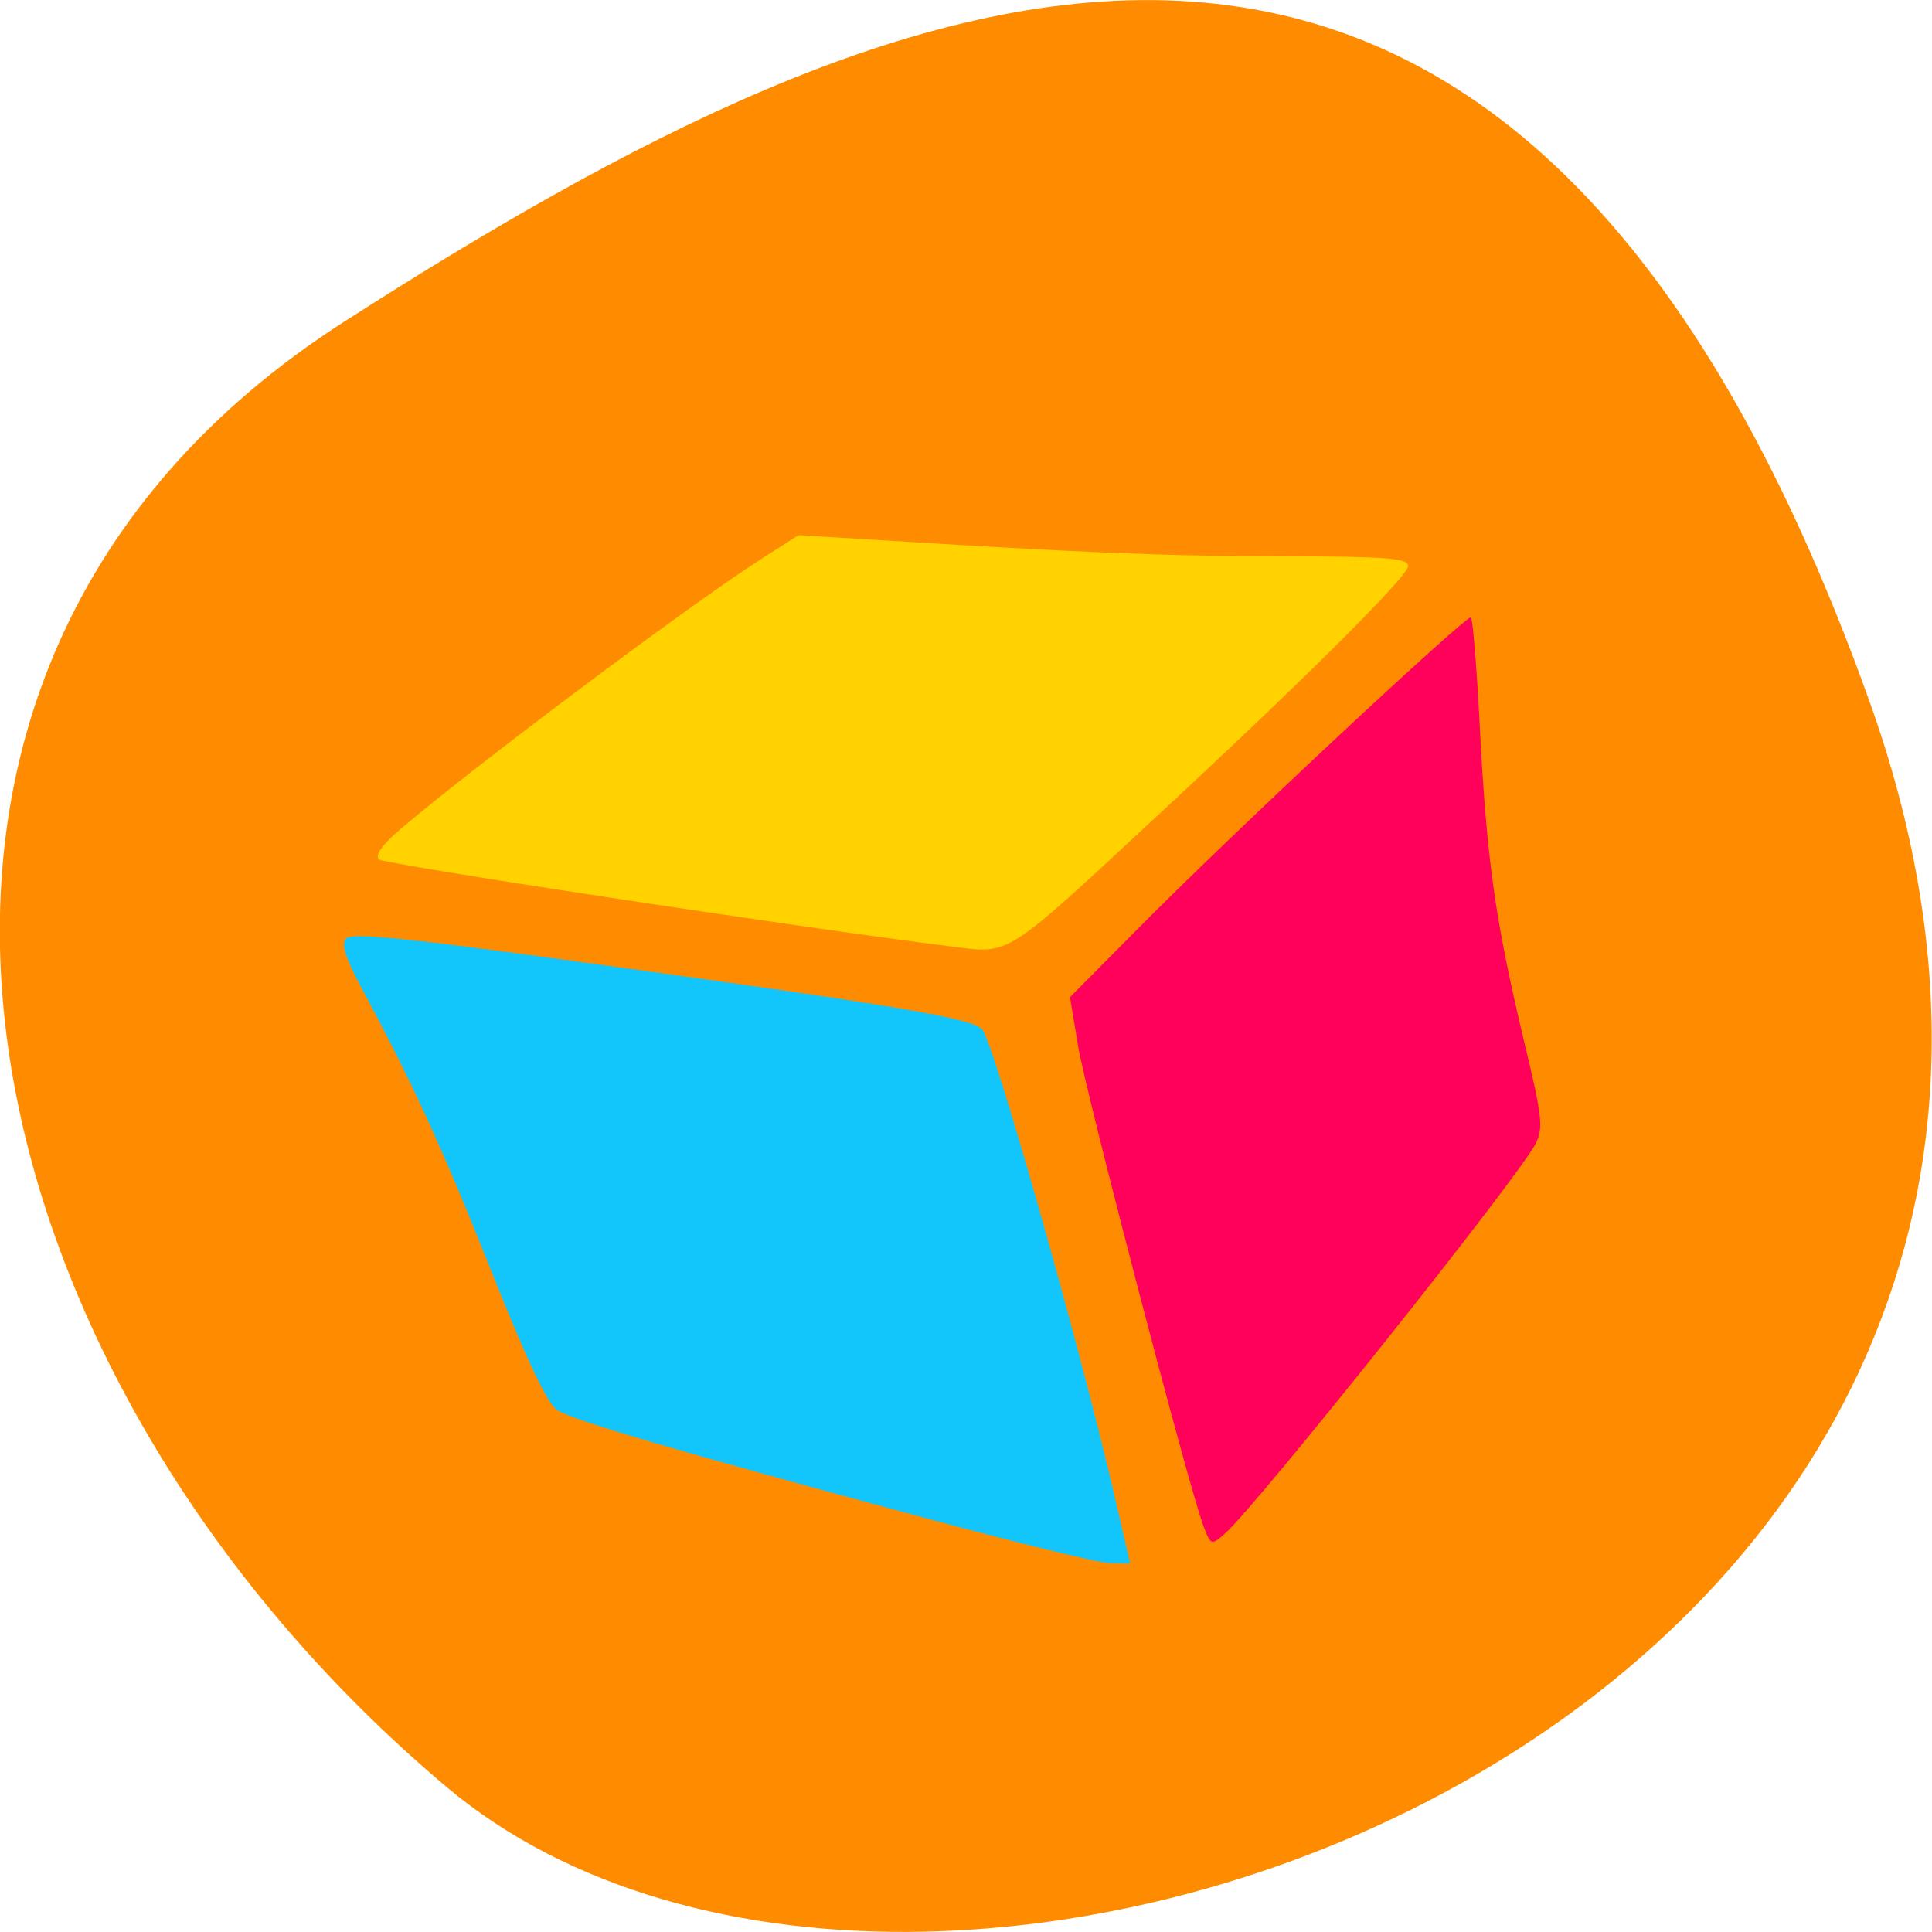 <svg xmlns="http://www.w3.org/2000/svg" viewBox="0 0 24 24"><path d="m 23.22 8.703 c 4.48 12.504 -11.621 18.586 -17.672 13.496 c -6.05 -5.094 -8.117 -13.82 -1.266 -18.207 c 6.855 -4.391 14.457 -7.797 18.938 4.711" fill="#ff8c00"/><path d="m 11.852 11.762 c -1.918 -0.238 -7.086 -1.027 -7.145 -1.086 c -0.051 -0.051 0.043 -0.184 0.262 -0.371 c 0.902 -0.773 3.594 -2.789 4.473 -3.352 l 0.477 -0.305 l 0.906 0.055 c 2.551 0.16 3.66 0.207 5.094 0.207 c 1.316 0.004 1.574 0.023 1.574 0.121 c 0 0.125 -1.32 1.441 -3.187 3.168 c -1.816 1.688 -1.762 1.652 -2.453 1.563" fill="#ffd200"/><path d="m 14.953 18.965 c -0.176 -0.449 -1.453 -5.348 -1.559 -5.961 l -0.102 -0.617 l 0.813 -0.82 c 1.184 -1.199 4.125 -3.941 4.168 -3.898 c 0.023 0.023 0.078 0.699 0.117 1.504 c 0.086 1.57 0.191 2.297 0.559 3.832 c 0.207 0.859 0.223 1.01 0.129 1.199 c -0.203 0.406 -3.445 4.473 -3.859 4.844 c -0.172 0.152 -0.176 0.148 -0.266 -0.082" fill="#ff005b"/><path d="m 11.484 18.855 c -3.039 -0.82 -4.371 -1.211 -4.566 -1.34 c -0.117 -0.078 -0.387 -0.645 -0.82 -1.738 c -0.609 -1.531 -0.977 -2.332 -1.617 -3.523 c -0.195 -0.367 -0.246 -0.531 -0.18 -0.598 c 0.063 -0.066 0.68 -0.008 2.246 0.203 c 4.516 0.617 5.504 0.781 5.652 0.926 c 0.137 0.137 1.18 3.801 1.637 5.758 l 0.203 0.879 l -0.254 -0.004 c -0.141 -0.004 -1.176 -0.258 -2.301 -0.563" fill="#12c6fb"/></svg>